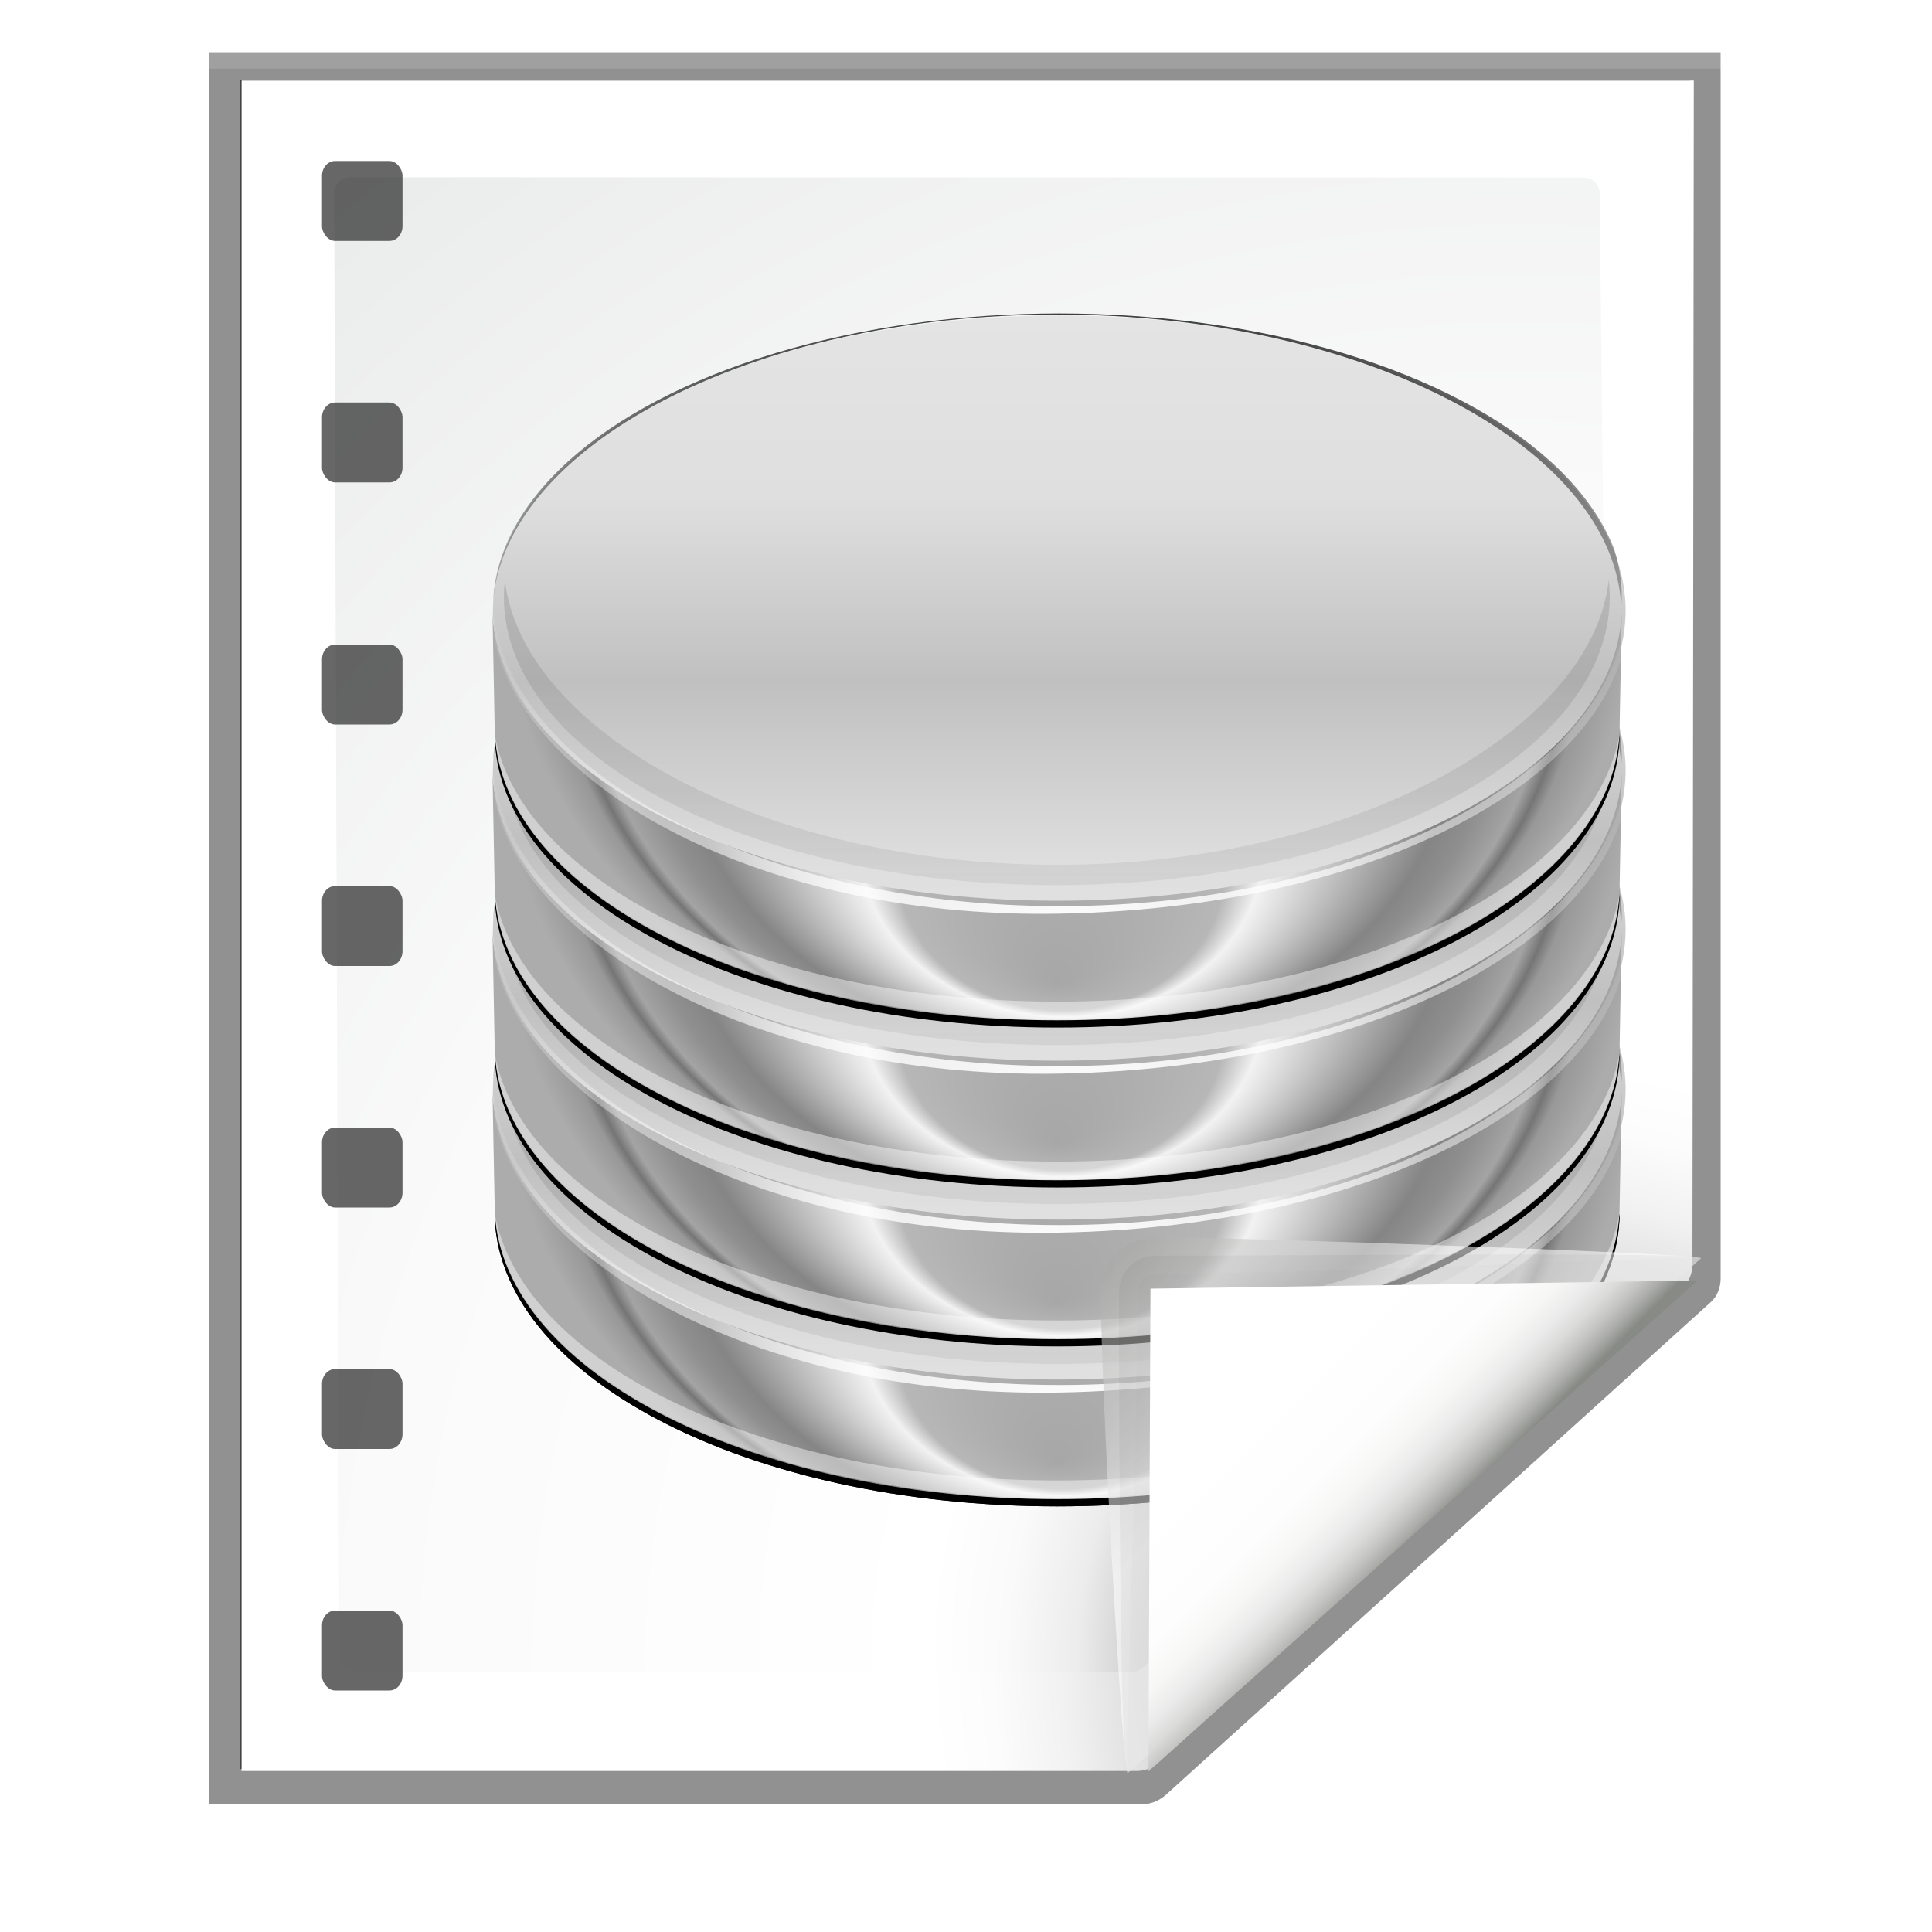 <svg enable-background="new 0 0 128 128" height="24" viewBox="0 0 24 24" width="24" xmlns="http://www.w3.org/2000/svg" xmlns:xlink="http://www.w3.org/1999/xlink"><clipPath id="a"><path d="m236.749 2.29c0 8.972-14.337 16.254-32.001 16.254-17.572-0-31.849-7.206-31.997-16.113l.127 6.465c0 8.972 14.211 16.254 31.875 16.254 17.664 0 31.871-7.282 31.871-16.254z"/></clipPath><filter id="b" color-interpolation-filters="sRGB"><feGaussianBlur stdDeviation=".804"/></filter><filter id="c" color-interpolation-filters="sRGB"><feGaussianBlur stdDeviation=".268"/></filter><radialGradient id="d" cx="949.332" cy="517.87" fx="941.931" fy="440.161" gradientTransform="matrix(.217 .008 -.007 .127 2.616 -83.322)" gradientUnits="userSpaceOnUse" r="119.397" xlink:href="#e"/><linearGradient id="e"><stop offset="0" stop-color="#fff"/><stop offset="1" stop-color="#fff" stop-opacity="0"/></linearGradient><linearGradient id="f" gradientUnits="userSpaceOnUse" spreadMethod="reflect" x1="341.532" x2="341.532" y1="452.763" y2="668.313"><stop offset="0" stop-color="#d3d3d3"/><stop offset=".262" stop-color="#e4e4e4"/><stop offset=".631" stop-color="#dfdfdf"/><stop offset="1" stop-color="#c0c0c0"/></linearGradient><radialGradient id="g" cx="902.44" cy="521.147" fy="725.485" gradientTransform="matrix(.127 .004 -.003 .106 92.347 -74.637)" gradientUnits="userSpaceOnUse" r="252.672"><stop offset="0" stop-color="#a7a7a7"/><stop offset=".287" stop-color="#b7b7b7"/><stop offset=".358" stop-color="#f2f2f2"/><stop offset=".691" stop-color="#858585"/><stop offset=".767" stop-color="#8f8f8f"/><stop offset=".849" stop-color="#a4a4a4"/><stop offset=".884" stop-color="#757575"/><stop offset=".913" stop-color="#989898"/><stop offset="1" stop-color="#acacac"/></radialGradient><radialGradient id="h" cx="1304.426" cy="438.305" gradientTransform="matrix(1.462 0 0 .792 -1517.098 316.296)" gradientUnits="userSpaceOnUse" r="252.672" xlink:href="#e"/><filter id="i" color-interpolation-filters="sRGB"><feGaussianBlur stdDeviation=".63"/></filter><linearGradient id="j" gradientUnits="userSpaceOnUse" x1="1228.482" x2="1228.482" y1="349.261" y2="687.31"><stop offset="0" stop-color="#474747"/><stop offset="1" stop-color="#474747" stop-opacity="0"/></linearGradient><filter id="k" color-interpolation-filters="sRGB"><feGaussianBlur stdDeviation="4.717"/></filter><linearGradient id="l" gradientUnits="userSpaceOnUse" x1="154.539" x2="154.031" y1="13.391" y2="47.891"><stop offset="0"/><stop offset="1" stop-opacity="0"/></linearGradient><clipPath id="m"><ellipse cx="341.532" cy="637.248" rx="252.678" ry="126.339" transform="matrix(.127 0 0 .14 119.286 -49.15)"/></clipPath><filter id="n" color-interpolation-filters="sRGB"><feGaussianBlur stdDeviation=".338"/></filter><radialGradient id="o" cx="921.025" cy="489.461" fx="924.295" fy="456.948" gradientTransform="matrix(.42 0 -.005 .194 -191.396 -121.096)" gradientUnits="userSpaceOnUse" r="119.397" xlink:href="#e"/><filter id="p" color-interpolation-filters="sRGB"><feGaussianBlur stdDeviation=".058"/></filter><clipPath id="q"><path d="m236.749 21.04c0 8.972-14.337 16.254-32.001 16.254-17.572-0-31.849-7.206-31.997-16.113l.127 6.465c0 8.972 14.211 16.254 31.875 16.254 17.664 0 31.871-7.282 31.871-16.254z"/></clipPath><filter id="r" color-interpolation-filters="sRGB" height="1.3" width="1.107" x="-.054" y="-.15"><feGaussianBlur stdDeviation="1.43"/></filter><filter id="s" color-interpolation-filters="sRGB"><feGaussianBlur stdDeviation="1.575"/></filter><linearGradient id="t" gradientUnits="userSpaceOnUse" x1="88.592" x2="71.262" y1="96.593" y2="79.263"><stop offset="0" stop-color="#fff"/><stop offset="1" stop-color="#555753"/></linearGradient><linearGradient id="u" gradientUnits="userSpaceOnUse" x1="85.22" x2="61.336" y1="93.22" y2="69.336"><stop offset="0"/><stop offset="1" stop-color="#393b38"/></linearGradient><linearGradient id="v" gradientUnits="userSpaceOnUse" x1="96" x2="88" y1="104" y2="96"><stop offset="0" stop-color="#888a85"/><stop offset=".007" stop-color="#8c8e89"/><stop offset=".067" stop-color="#abaca9"/><stop offset=".135" stop-color="#c5c6c4"/><stop offset=".211" stop-color="#dbdbda"/><stop offset=".301" stop-color="#ebebeb"/><stop offset=".412" stop-color="#f7f7f6"/><stop offset=".568" stop-color="#fdfdfd"/><stop offset="1" stop-color="#fff"/></linearGradient><radialGradient id="w" cx="102" cy="112.305" gradientTransform="matrix(.194 0 0 .195 -.897 -1.302)" gradientUnits="userSpaceOnUse" r="139.559"><stop offset="0" stop-color="#535557"/><stop offset=".114" stop-color="#898a8c"/><stop offset=".203" stop-color="#ececec"/><stop offset=".236" stop-color="#fafafa"/><stop offset=".272" stop-color="#fff"/><stop offset=".531" stop-color="#fafafa"/><stop offset=".845" stop-color="#ebecec"/><stop offset="1" stop-color="#e1e2e3"/></radialGradient><radialGradient id="x" cx="19.043" cy="20.72" gradientUnits="userSpaceOnUse" r="27.652"><stop offset="0" stop-color="#3e3e3e"/><stop offset=".015" stop-color="#505050"/><stop offset=".056" stop-color="#7e7e7e"/><stop offset=".136" stop-color="#c6c6c6"/><stop offset=".21" stop-color="#f1f1f1"/><stop offset=".243" stop-color="#fcfcfc"/><stop offset=".272" stop-color="#fff"/></radialGradient><filter id="y"><feGaussianBlur stdDeviation="1.039"/></filter><filter id="z"><feGaussianBlur stdDeviation=".501"/></filter><filter id="A"><feGaussianBlur stdDeviation=".408"/></filter><filter id="B"><feGaussianBlur stdDeviation=".49"/></filter><filter id="C"><feGaussianBlur stdDeviation=".906"/></filter><path d="m27.845 13.842.027 106.166h56.286c.53 0 1.022-.229 1.414-.586l32.842-29.842c.392-.357.586-.884.586-1.414v-74.324z" filter="url(#y)" opacity=".553" transform="matrix(.206 0 0 .205 -3.14 -2.19)"/><path d="m27.845 13.873.027 106.135h56.286c.53 0 1.022-.229 1.414-.586l32.842-29.842c.392-.357.586-.884.586-1.414v-74.293z" filter="url(#y)" opacity=".307" transform="matrix(.206 0 0 .205 -3.14 -2.19)"/><path d="m29.751 15.546-0 102.331 53.831-0c.53 0 1.039-.211 1.414-.586l31.498-28.78c.375-.375.586-.884.586-1.414l.081-71.551z" filter="url(#z)" opacity=".896" transform="matrix(.206 0 0 .205 -3.14 -2.19)"/><path d="m27.845 14.838.027 105.169h56.286c.53 0 1.022-.229 1.414-.586l32.842-29.842c.392-.357.586-.884.586-1.414v-73.327z" filter="url(#y)" opacity=".307" transform="matrix(.206 0 0 .205 -3.14 -2.19)"/><path d="m3 1v21h11.121c.105 0 .206-.042.28-.116l6.507-5.892c.074-.074.116-.175.116-.28l.017-14.712z" fill="url(#x)" stroke-width=".205"/><path d="m4.345 2.202c-.107 0-.194.087-.194.195l.063 18.174c0 .107.087.195.194.195h9.657c.051 0 .101-.021.137-.057l5.755-4.955c.036-.036.057-.086.057-.138l-.143-13.215c0-.107-.087-.195-.194-.195z" fill="url(#w)" stroke-width=".205"/><g transform="matrix(.272 0 0 .279 -9.308 -8.007)"><g transform="matrix(.806 0 0 .806 -82.529 89.08)"><path clip-path="url(#a)" d="m236.749-2.96c0 8.972-14.337 16.254-32.001 16.254-17.572-0-31.849-7.206-31.997-16.113l.127 6.465c0 8.972 14.211 16.254 31.875 16.254 17.664 0 31.871-7.282 31.871-16.254z" filter="url(#b)" transform="translate(0 -11.6)"/><path clip-path="url(#a)" d="m236.749-2.96c0 8.972-14.337 16.254-32.001 16.254-17.572-0-31.849-7.206-31.997-16.113l.127 6.465c0 8.972 14.211 16.254 31.875 16.254 17.664 0 31.871-7.282 31.871-16.254z" filter="url(#c)" transform="translate(0 -11.6)"/><path d="m227.506-9.681c1.621 5.193-8.056 9.74-22.692 9.74-15.343 0-24.849-4.692-22.692-9.74 2.813-6.584 12.979-9.74 22.692-9.74 9.361 0 20.866 3.888 22.692 9.74z" fill="url(#d)"/><ellipse cx="341.532" cy="637.248" fill="url(#f)" rx="252.678" ry="126.339" transform="matrix(.127 0 0 .129 161.497 -96.94)"/><path d="m236.749-14.96c0 8.972-14.337 16.254-32.001 16.254-17.572-0-31.849-7.206-31.997-16.113l.127 6.465c0 8.972 14.211 16.254 31.875 16.254 17.664 0 31.871-7.282 31.871-16.254z" fill="url(#g)"/><path d="m134.39 526.23c-.286 2.461-.469 4.94-.469 7.438 10.364 61.48 113.231 122.548 252.687 120.125 140.899-2.447 242.961-57.027 252.656-118.571.389-2.468-.151-4.976-.438-7.438-7.708 66.281-117.734 122.793-252.219 122.793-134.484 0-244.51-58.066-252.219-124.347z" fill="url(#h)" filter="url(#i)" transform="matrix(.127 0 0 .129 155.791 -82.329)"/><path d="m1050.312 441.161c-.286 2.461-.469 4.94-.469 7.438 0 69.739 113.209 126.344 252.687 126.344 139.478 0 252.656-56.605 252.656-126.344 0-2.497-.151-4.976-.438-7.438-7.708 66.281-117.734 124.906-252.219 124.906-134.484 0-244.51-58.625-252.219-124.906z" fill="url(#j)" filter="url(#k)" opacity=".506" transform="matrix(.124 0 0 .126 43.219 -72.011)"/><path clip-path="url(#m)" d="m162.531 21.443c-17.664 0-32 8.229-32 17.982 0 .168.023.333.031.5.482-9.521 14.609-17.482 31.969-17.482 17.359 0 31.486 7.962 31.969 17.482.008-.167.031-.332.031-.5 0-9.753-14.336-17.982-32-17.982z" fill="url(#l)" filter="url(#n)" transform="matrix(1 0 0 .92 42.213 -51.734)"/><path d="m205-30.625c-12.427 0-26.051 4.054-29.65 10.665-1.748 3.211 4.279 7.867 11.462 7.21 15.588-2.332 32.323-5.26 47.219-8.031-.007-.019.007-.044 0-.062-2.337-5.876-17.054-9.781-29.031-9.781z" fill="url(#o)" filter="url(#p)"/><path clip-path="url(#q)" d="m236.749 26.665c0 8.972-14.337 16.254-32.001 16.254-17.572-0-31.849-7.206-31.997-16.113l.127 6.465c0 8.972 14.211 16.254 31.875 16.254 17.664 0 31.871-7.282 31.871-16.254z" fill="#fff" filter="url(#r)" opacity=".66" transform="translate(0 -36.05)"/><path d="m134.39 526.23c-.286 2.461-.469 4.94-.469 7.438 10.364 61.48 113.217 121.532 252.687 120.125 137.136-1.383 235.202-53.214 252.656-118.571.645-2.415-.151-4.976-.438-7.438-7.708 66.281-117.734 122.793-252.219 122.793-134.484 0-244.51-58.066-252.219-124.347z" fill="url(#h)" filter="url(#s)" transform="matrix(.127 0 0 .129 155.791 -82.329)"/></g><g transform="matrix(.806 0 0 .806 -82.529 81.959)"><path clip-path="url(#a)" d="m236.749-2.96c0 8.972-14.337 16.254-32.001 16.254-17.572-0-31.849-7.206-31.997-16.113l.127 6.465c0 8.972 14.211 16.254 31.875 16.254 17.664 0 31.871-7.282 31.871-16.254z" filter="url(#c)" transform="translate(0 -11.6)"/><path d="m227.506-9.681c1.621 5.193-8.056 9.74-22.692 9.74-15.343 0-24.849-4.692-22.692-9.74 2.813-6.584 12.979-9.74 22.692-9.74 9.361 0 20.866 3.888 22.692 9.74z" fill="url(#d)"/><ellipse cx="341.532" cy="637.248" fill="url(#f)" rx="252.678" ry="126.339" transform="matrix(.127 0 0 .129 161.497 -96.94)"/><path d="m236.749-14.96c0 8.972-14.337 16.254-32.001 16.254-17.572-0-31.849-7.206-31.997-16.113l.127 6.465c0 8.972 14.211 16.254 31.875 16.254 17.664 0 31.871-7.282 31.871-16.254z" fill="url(#g)"/><path d="m134.39 526.23c-.286 2.461-.469 4.94-.469 7.438 10.364 61.48 113.231 122.548 252.687 120.125 140.899-2.447 242.961-57.027 252.656-118.571.389-2.468-.151-4.976-.438-7.438-7.708 66.281-117.734 122.793-252.219 122.793-134.484 0-244.51-58.066-252.219-124.347z" fill="url(#h)" filter="url(#i)" transform="matrix(.127 0 0 .129 155.791 -82.329)"/><path d="m1050.312 441.161c-.286 2.461-.469 4.94-.469 7.438 0 69.739 113.209 126.344 252.687 126.344 139.478 0 252.656-56.605 252.656-126.344 0-2.497-.151-4.976-.438-7.438-7.708 66.281-117.734 124.906-252.219 124.906-134.484 0-244.51-58.625-252.219-124.906z" fill="url(#j)" filter="url(#k)" opacity=".506" transform="matrix(.124 0 0 .126 43.219 -72.011)"/><path clip-path="url(#m)" d="m162.531 21.443c-17.664 0-32 8.229-32 17.982 0 .168.023.333.031.5.482-9.521 14.609-17.482 31.969-17.482 17.359 0 31.486 7.962 31.969 17.482.008-.167.031-.332.031-.5 0-9.753-14.336-17.982-32-17.982z" fill="url(#l)" filter="url(#n)" transform="matrix(1 0 0 .92 42.213 -51.734)"/><path d="m205-30.625c-12.427 0-26.051 4.054-29.65 10.665-1.748 3.211 4.279 7.867 11.462 7.21 15.588-2.332 32.323-5.26 47.219-8.031-.007-.019.007-.044 0-.062-2.337-5.876-17.054-9.781-29.031-9.781z" fill="url(#o)" filter="url(#p)"/><path clip-path="url(#q)" d="m236.749 26.665c0 8.972-14.337 16.254-32.001 16.254-17.572-0-31.849-7.206-31.997-16.113l.127 6.465c0 8.972 14.211 16.254 31.875 16.254 17.664 0 31.871-7.282 31.871-16.254z" fill="#fff" filter="url(#r)" opacity=".66" transform="translate(0 -36.05)"/><path d="m134.39 526.23c-.286 2.461-.469 4.94-.469 7.438 10.364 61.48 113.217 121.532 252.687 120.125 137.136-1.383 235.202-53.214 252.656-118.571.645-2.415-.151-4.976-.438-7.438-7.708 66.281-117.734 122.793-252.219 122.793-134.484 0-244.51-58.066-252.219-124.347z" fill="url(#h)" filter="url(#s)" transform="matrix(.127 0 0 .129 155.791 -82.329)"/></g><g transform="matrix(.806 0 0 .806 -82.529 74.881)"><path clip-path="url(#a)" d="m236.749-2.96c0 8.972-14.337 16.254-32.001 16.254-17.572-0-31.849-7.206-31.997-16.113l.127 6.465c0 8.972 14.211 16.254 31.875 16.254 17.664 0 31.871-7.282 31.871-16.254z" filter="url(#c)" transform="translate(0 -11.6)"/><path d="m227.506-9.681c1.621 5.193-8.056 9.74-22.692 9.74-15.343 0-24.849-4.692-22.692-9.74 2.813-6.584 12.979-9.74 22.692-9.74 9.361 0 20.866 3.888 22.692 9.74z" fill="url(#d)"/><ellipse cx="341.532" cy="637.248" fill="url(#f)" rx="252.678" ry="126.339" transform="matrix(.127 0 0 .129 161.497 -96.94)"/><path d="m236.749-14.96c0 8.972-14.337 16.254-32.001 16.254-17.572-0-31.849-7.206-31.997-16.113l.127 6.465c0 8.972 14.211 16.254 31.875 16.254 17.664 0 31.871-7.282 31.871-16.254z" fill="url(#g)"/><path d="m134.39 526.23c-.286 2.461-.469 4.94-.469 7.438 10.364 61.48 113.231 122.548 252.687 120.125 140.899-2.447 242.961-57.027 252.656-118.571.389-2.468-.151-4.976-.438-7.438-7.708 66.281-117.734 122.793-252.219 122.793-134.484 0-244.51-58.066-252.219-124.347z" fill="url(#h)" filter="url(#i)" transform="matrix(.127 0 0 .129 155.791 -82.329)"/><path d="m1050.312 441.161c-.286 2.461-.469 4.94-.469 7.438 0 69.739 113.209 126.344 252.687 126.344 139.478 0 252.656-56.605 252.656-126.344 0-2.497-.151-4.976-.438-7.438-7.708 66.281-117.734 124.906-252.219 124.906-134.484 0-244.51-58.625-252.219-124.906z" fill="url(#j)" filter="url(#k)" opacity=".506" transform="matrix(.124 0 0 .126 43.219 -72.011)"/><path clip-path="url(#m)" d="m162.531 21.443c-17.664 0-32 8.229-32 17.982 0 .168.023.333.031.5.482-9.521 14.609-17.482 31.969-17.482 17.359 0 31.486 7.962 31.969 17.482.008-.167.031-.332.031-.5 0-9.753-14.336-17.982-32-17.982z" fill="url(#l)" filter="url(#n)" transform="matrix(1 0 0 .92 42.213 -51.734)"/><path d="m205-30.625c-12.427 0-26.051 4.054-29.65 10.665-1.748 3.211 4.279 7.867 11.462 7.21 15.588-2.332 32.323-5.26 47.219-8.031-.007-.019.007-.044 0-.062-2.337-5.876-17.054-9.781-29.031-9.781z" fill="url(#o)" filter="url(#p)"/><path clip-path="url(#q)" d="m236.749 26.665c0 8.972-14.337 16.254-32.001 16.254-17.572-0-31.849-7.206-31.997-16.113l.127 6.465c0 8.972 14.211 16.254 31.875 16.254 17.664 0 31.871-7.282 31.871-16.254z" fill="#fff" filter="url(#r)" opacity=".66" transform="translate(0 -36.05)"/><path d="m134.39 526.23c-.286 2.461-.469 4.94-.469 7.438 10.364 61.48 113.217 121.532 252.687 120.125 137.136-1.383 235.202-53.214 252.656-118.571.645-2.415-.151-4.976-.438-7.438-7.708 66.281-117.734 122.793-252.219 122.793-134.484 0-244.51-58.066-252.219-124.347z" fill="url(#h)" filter="url(#s)" transform="matrix(.127 0 0 .129 155.791 -82.329)"/></g><g transform="matrix(.806 0 0 .806 -82.529 67.76)"><path clip-path="url(#a)" d="m236.749-2.96c0 8.972-14.337 16.254-32.001 16.254-17.572-0-31.849-7.206-31.997-16.113l.127 6.465c0 8.972 14.211 16.254 31.875 16.254 17.664 0 31.871-7.282 31.871-16.254z" filter="url(#c)" transform="translate(0 -11.6)"/><path d="m227.506-9.681c1.621 5.193-8.056 9.74-22.692 9.74-15.343 0-24.849-4.692-22.692-9.74 2.813-6.584 12.979-9.74 22.692-9.74 9.361 0 20.866 3.888 22.692 9.74z" fill="url(#d)"/><ellipse cx="341.532" cy="637.248" fill="url(#f)" rx="252.678" ry="126.339" transform="matrix(.127 0 0 .129 161.497 -96.94)"/><path d="m236.749-14.96c0 8.972-14.337 16.254-32.001 16.254-17.572-0-31.849-7.206-31.997-16.113l.127 6.465c0 8.972 14.211 16.254 31.875 16.254 17.664 0 31.871-7.282 31.871-16.254z" fill="url(#g)"/><path d="m134.39 526.23c-.286 2.461-.469 4.94-.469 7.438 10.364 61.48 113.231 122.548 252.687 120.125 140.899-2.447 242.961-57.027 252.656-118.571.389-2.468-.151-4.976-.438-7.438-7.708 66.281-117.734 122.793-252.219 122.793-134.484 0-244.51-58.066-252.219-124.347z" fill="url(#h)" filter="url(#i)" transform="matrix(.127 0 0 .129 155.791 -82.329)"/><path d="m1050.312 441.161c-.286 2.461-.469 4.94-.469 7.438 0 69.739 113.209 126.344 252.687 126.344 139.478 0 252.656-56.605 252.656-126.344 0-2.497-.151-4.976-.438-7.438-7.708 66.281-117.734 124.906-252.219 124.906-134.484 0-244.51-58.625-252.219-124.906z" fill="url(#j)" filter="url(#k)" opacity=".506" transform="matrix(.124 0 0 .126 43.219 -72.011)"/><path clip-path="url(#m)" d="m162.531 21.443c-17.664 0-32 8.229-32 17.982 0 .168.023.333.031.5.482-9.521 14.609-17.482 31.969-17.482 17.359 0 31.486 7.962 31.969 17.482.008-.167.031-.332.031-.5 0-9.753-14.336-17.982-32-17.982z" fill="url(#l)" filter="url(#n)" transform="matrix(1 0 0 .92 42.213 -51.734)"/><path d="m205-30.625c-12.427 0-26.051 4.054-29.65 10.665-1.748 3.211 4.279 7.867 11.462 7.21 15.588-2.332 32.323-5.26 47.219-8.031-.007-.019.007-.044 0-.062-2.337-5.876-17.054-9.781-29.031-9.781z" fill="url(#o)" filter="url(#p)"/><path clip-path="url(#q)" d="m236.749 26.665c0 8.972-14.337 16.254-32.001 16.254-17.572-0-31.849-7.206-31.997-16.113l.127 6.465c0 8.972 14.211 16.254 31.875 16.254 17.664 0 31.871-7.282 31.871-16.254z" fill="#fff" filter="url(#r)" opacity=".66" transform="translate(0 -36.05)"/><path d="m134.39 526.23c-.286 2.461-.469 4.94-.469 7.438 10.364 61.48 113.217 121.532 252.687 120.125 137.136-1.383 235.202-53.214 252.656-118.571.645-2.415-.151-4.976-.438-7.438-7.708 66.281-117.734 122.793-252.219 122.793-134.484 0-244.51-58.066-252.219-124.347z" fill="url(#h)" filter="url(#s)" transform="matrix(.127 0 0 .129 155.791 -82.329)"/></g></g><g transform="matrix(.227 0 0 .227 -4.184 -4.429)"><path d="m111.525 88.366c.263-.236-24.822-1.141-29.857-1.141-1.654 0-3 1.346-3 3 0 5.035 1.212 26.561 1.475 26.325z" fill="url(#t)" filter="url(#A)" opacity=".751"/><path d="m111.525 88.366c.395-.354-20.413-.141-29.857-.141-1.103 0-2 .897-2 2 0 9.444.08 26.679.475 26.325z" filter="url(#C)" opacity=".2"/><path d="m111.525 88.366c.251-.226-20.05.859-29.857.859-.553 0-1 .447-1 1 0 9.807-.777 26.551-.525 26.325z" fill="url(#u)" filter="url(#B)" opacity=".1"/><path d="m81.279 116.447 30.059-26.861-29.948.445z" fill="url(#v)"/></g><g fill="#2d2d2d" fill-opacity=".72"><rect height=".993" rx=".162" ry=".184" width="1" x="4" y="2"/><rect height=".993" rx=".162" ry=".184" width="1" x="4" y="5"/><rect height=".993" rx=".162" ry=".184" width="1" x="4" y="8.007"/><rect height=".993" rx=".162" ry=".184" width="1" x="4" y="11.007"/><rect height=".993" rx=".162" ry=".184" width="1" x="4" y="14.007"/><rect height=".993" rx=".162" ry=".184" width="1" x="4" y="17.007"/><rect height=".993" rx=".162" ry=".184" width="1" x="4" y="20.007"/></g></svg>